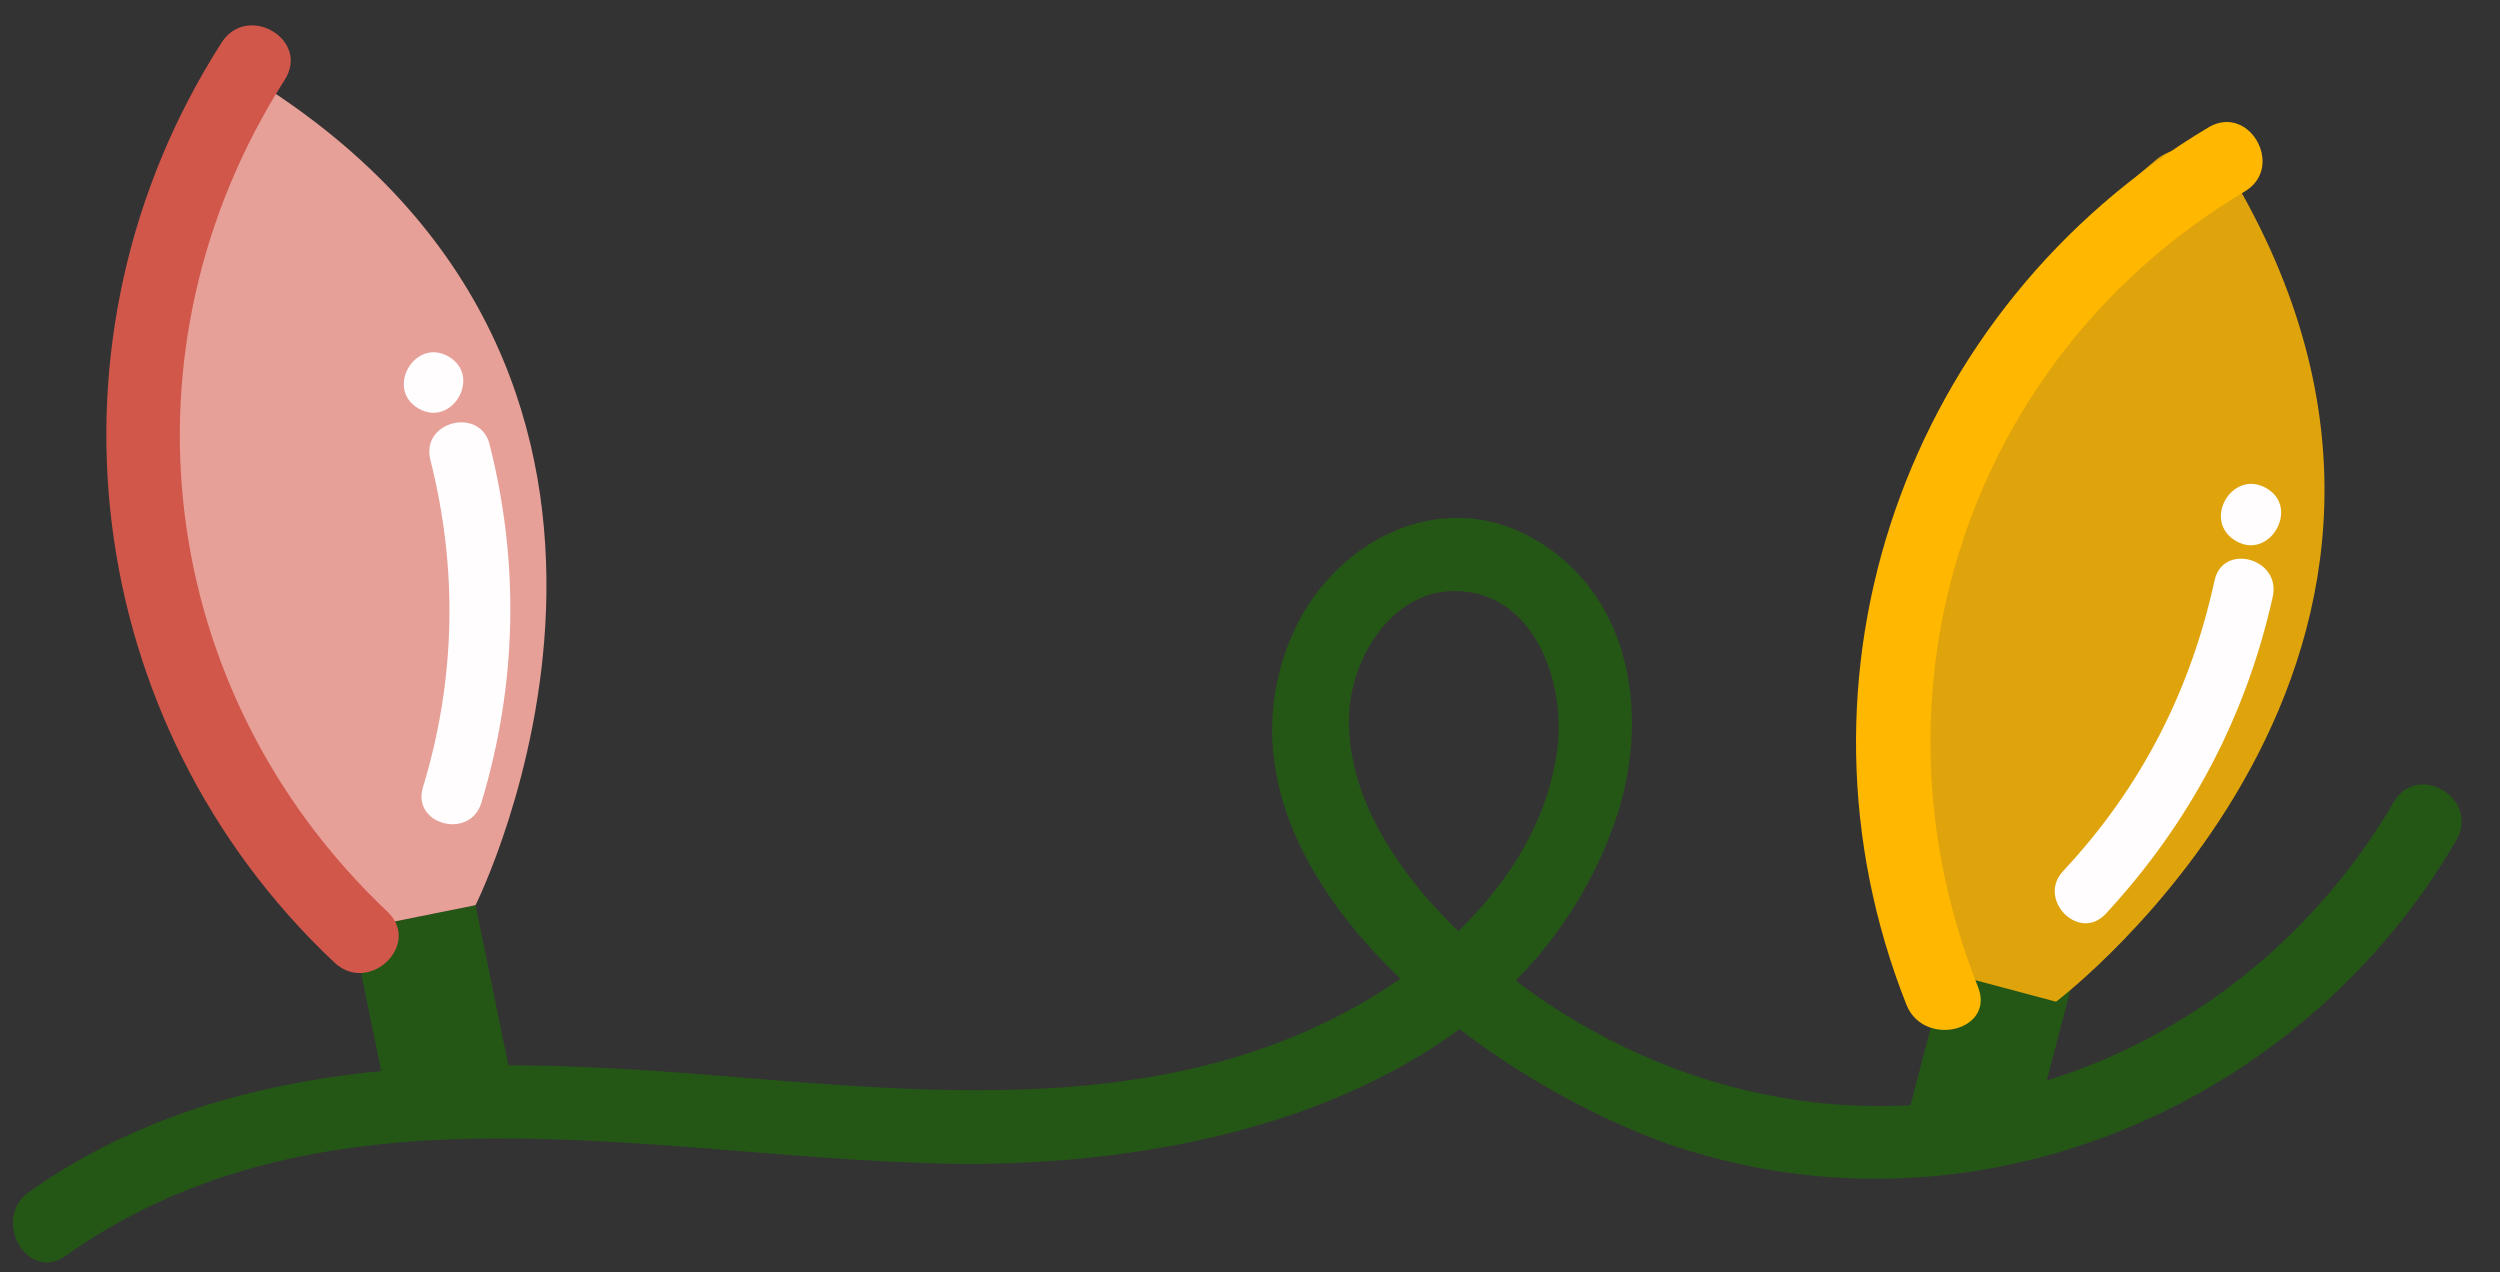 <?xml version="1.0" encoding="UTF-8"?>
<!-- Generated by Pixelmator Pro 2.4.5 -->
<svg width="226" height="115" viewBox="0 0 226 115" xmlns="http://www.w3.org/2000/svg" xmlns:xlink="http://www.w3.org/1999/xlink">
    <rect x="0" y="0" width="226" height="115" fill="#333333" stroke="none"/>
    <path id="Path-copy-11" fill="#245716" fill-rule="evenodd" stroke="none" d="M 131.822 84.186 L 131.822 84.186 C 126.363 78.869 121.714 71.988 121.953 64.731 C 122.084 59.622 125.767 53.36 131.56 53.432 C 133.12 53.444 134.47 53.845 135.622 54.522 C 139.795 56.976 141.386 63.074 140.792 67.659 C 139.965 74.095 136.468 79.695 131.822 84.186 Z M 2.92 113.759 C 3.761 114.253 4.821 114.301 5.901 113.548 C 29.402 96.896 58.935 104.636 85.558 105.195 C 101.049 105.496 119.13 102.488 131.939 93.032 L 131.939 93.032 C 134.313 94.846 136.797 96.501 139.293 97.97 C 144.069 100.778 148.883 102.9 153.053 104.139 C 179.738 112.148 208.287 99.67 222.074 75.917 C 223.13 74.038 222.234 72.257 220.805 71.417 C 219.379 70.578 217.42 70.68 216.361 72.556 C 206.353 89.731 187.556 100.904 167.473 99.931 C 158.717 99.545 150.14 96.83 142.612 92.403 C 141.213 91.58 139.856 90.7 138.535 89.765 C 138.034 89.41 137.526 89.038 137.014 88.647 L 137.014 88.647 C 140.714 84.895 143.714 80.386 145.731 75.011 C 149.219 65.81 147.988 54.195 138.823 48.804 C 138.708 48.737 138.592 48.673 138.475 48.608 C 129.958 43.875 120.404 49.094 116.796 57.437 C 111.911 68.84 117.604 79.873 126.595 88.472 L 126.595 88.472 C 124.96 89.617 123.266 90.641 121.558 91.544 C 103.145 101.276 81.787 98.534 61.854 96.996 C 41.628 95.475 19.939 95.502 2.645 107.741 C 0.268 109.403 1.066 112.668 2.92 113.759 Z"/>
    <path id="Path-copy-10" fill="#245716" fill-rule="evenodd" stroke="none" d="M 35.151 100.188 L 46.294 97.94 L 42.989 81.826 L 31.848 84.071 L 35.151 100.188 Z"/>
    <path id="Path-copy-9" fill="#e7a098" fill-rule="evenodd" stroke="none" d="M 31.848 84.071 L 42.989 81.826 C 42.989 81.826 66.391 35.108 23.772 7.725 C 23.736 7.704 23.696 7.681 23.66 7.659 C 21.372 6.314 18.315 7.255 17.192 9.784 C 11.836 22.195 -0.41 57.507 31.848 84.071 Z"/>
    <path id="Path-copy-8" fill="#d1574a" fill-rule="evenodd" stroke="none" d="M 30.897 87.517 C 34.002 89.343 37.917 85.157 35.038 82.429 C 14.025 62.568 10.234 31.536 25.738 7.218 C 26.901 5.398 26.055 3.65 24.625 2.81 C 23.199 1.971 21.191 2.04 20.028 3.859 C 2.967 30.5 7.218 65.324 30.217 87.003 C 30.437 87.21 30.665 87.38 30.897 87.517 Z"/>
    <path id="Path-copy-7" fill="#fffdfe" fill-rule="evenodd" stroke="none" d="M 39.333 74.084 C 40.726 74.904 42.878 74.611 43.509 72.592 C 46.743 61.899 46.99 50.93 44.253 40.149 C 44.053 39.379 43.623 38.854 43.09 38.54 C 41.275 37.472 38.251 38.867 38.897 41.536 C 41.408 51.445 41.195 61.411 38.24 71.161 C 37.819 72.504 38.407 73.54 39.333 74.084 Z"/>
    <path id="Path-copy-6" fill="#fffdfe" fill-rule="evenodd" stroke="none" d="M 37.817 36.92 C 40.844 38.701 43.596 34.022 40.569 32.241 C 37.539 30.459 34.787 35.138 37.817 36.92 Z"/>
    <path id="Path-copy-5" fill="#245716" fill-rule="evenodd" stroke="none" d="M 172.591 100.365 L 183.558 103.292 L 187.718 87.402 L 176.753 84.471 L 172.591 100.365 Z"/>
    <path id="Path-copy-4" fill="#dfa30c" fill-rule="evenodd" stroke="none" d="M 174.898 87.625 L 185.863 90.556 C 185.863 90.556 227.622 59.082 201.594 15.616 C 201.198 14.965 200.653 14.45 200.032 14.085 C 198.44 13.149 196.34 13.2 194.835 14.51 C 184.437 23.214 157.883 49.465 174.898 87.625 Z"/>
    <path id="Path-copy-3" fill="#ffb700" fill-rule="evenodd" stroke="none" d="M 173.831 92.585 C 176.255 94.011 180.089 92.37 178.799 89.181 C 168.103 62.329 177.915 32.253 202.911 17.316 C 205.462 15.809 204.696 12.571 202.763 11.435 C 201.898 10.926 200.797 10.838 199.655 11.51 C 172.278 27.826 160.562 61.132 172.352 90.851 C 172.677 91.651 173.207 92.218 173.831 92.585 Z"/>
    <path id="Path-copy-2" fill="#fffdfe" fill-rule="evenodd" stroke="none" d="M 187.252 83.095 C 188.178 83.64 189.369 83.65 190.338 82.63 C 197.948 74.417 203.039 64.815 205.462 53.921 C 205.755 52.547 205.101 51.493 204.157 50.938 C 202.728 50.097 200.636 50.405 200.193 52.489 C 198.009 62.502 193.512 71.251 186.527 78.72 C 185.069 80.253 185.859 82.276 187.252 83.095 Z"/>
    <path id="Path-copy" fill="#fffdfe" fill-rule="evenodd" stroke="none" d="M 202.118 48.899 C 205.148 50.681 207.941 45.932 204.911 44.15 C 201.815 42.329 199.022 47.077 202.118 48.899 Z"/>
</svg>
